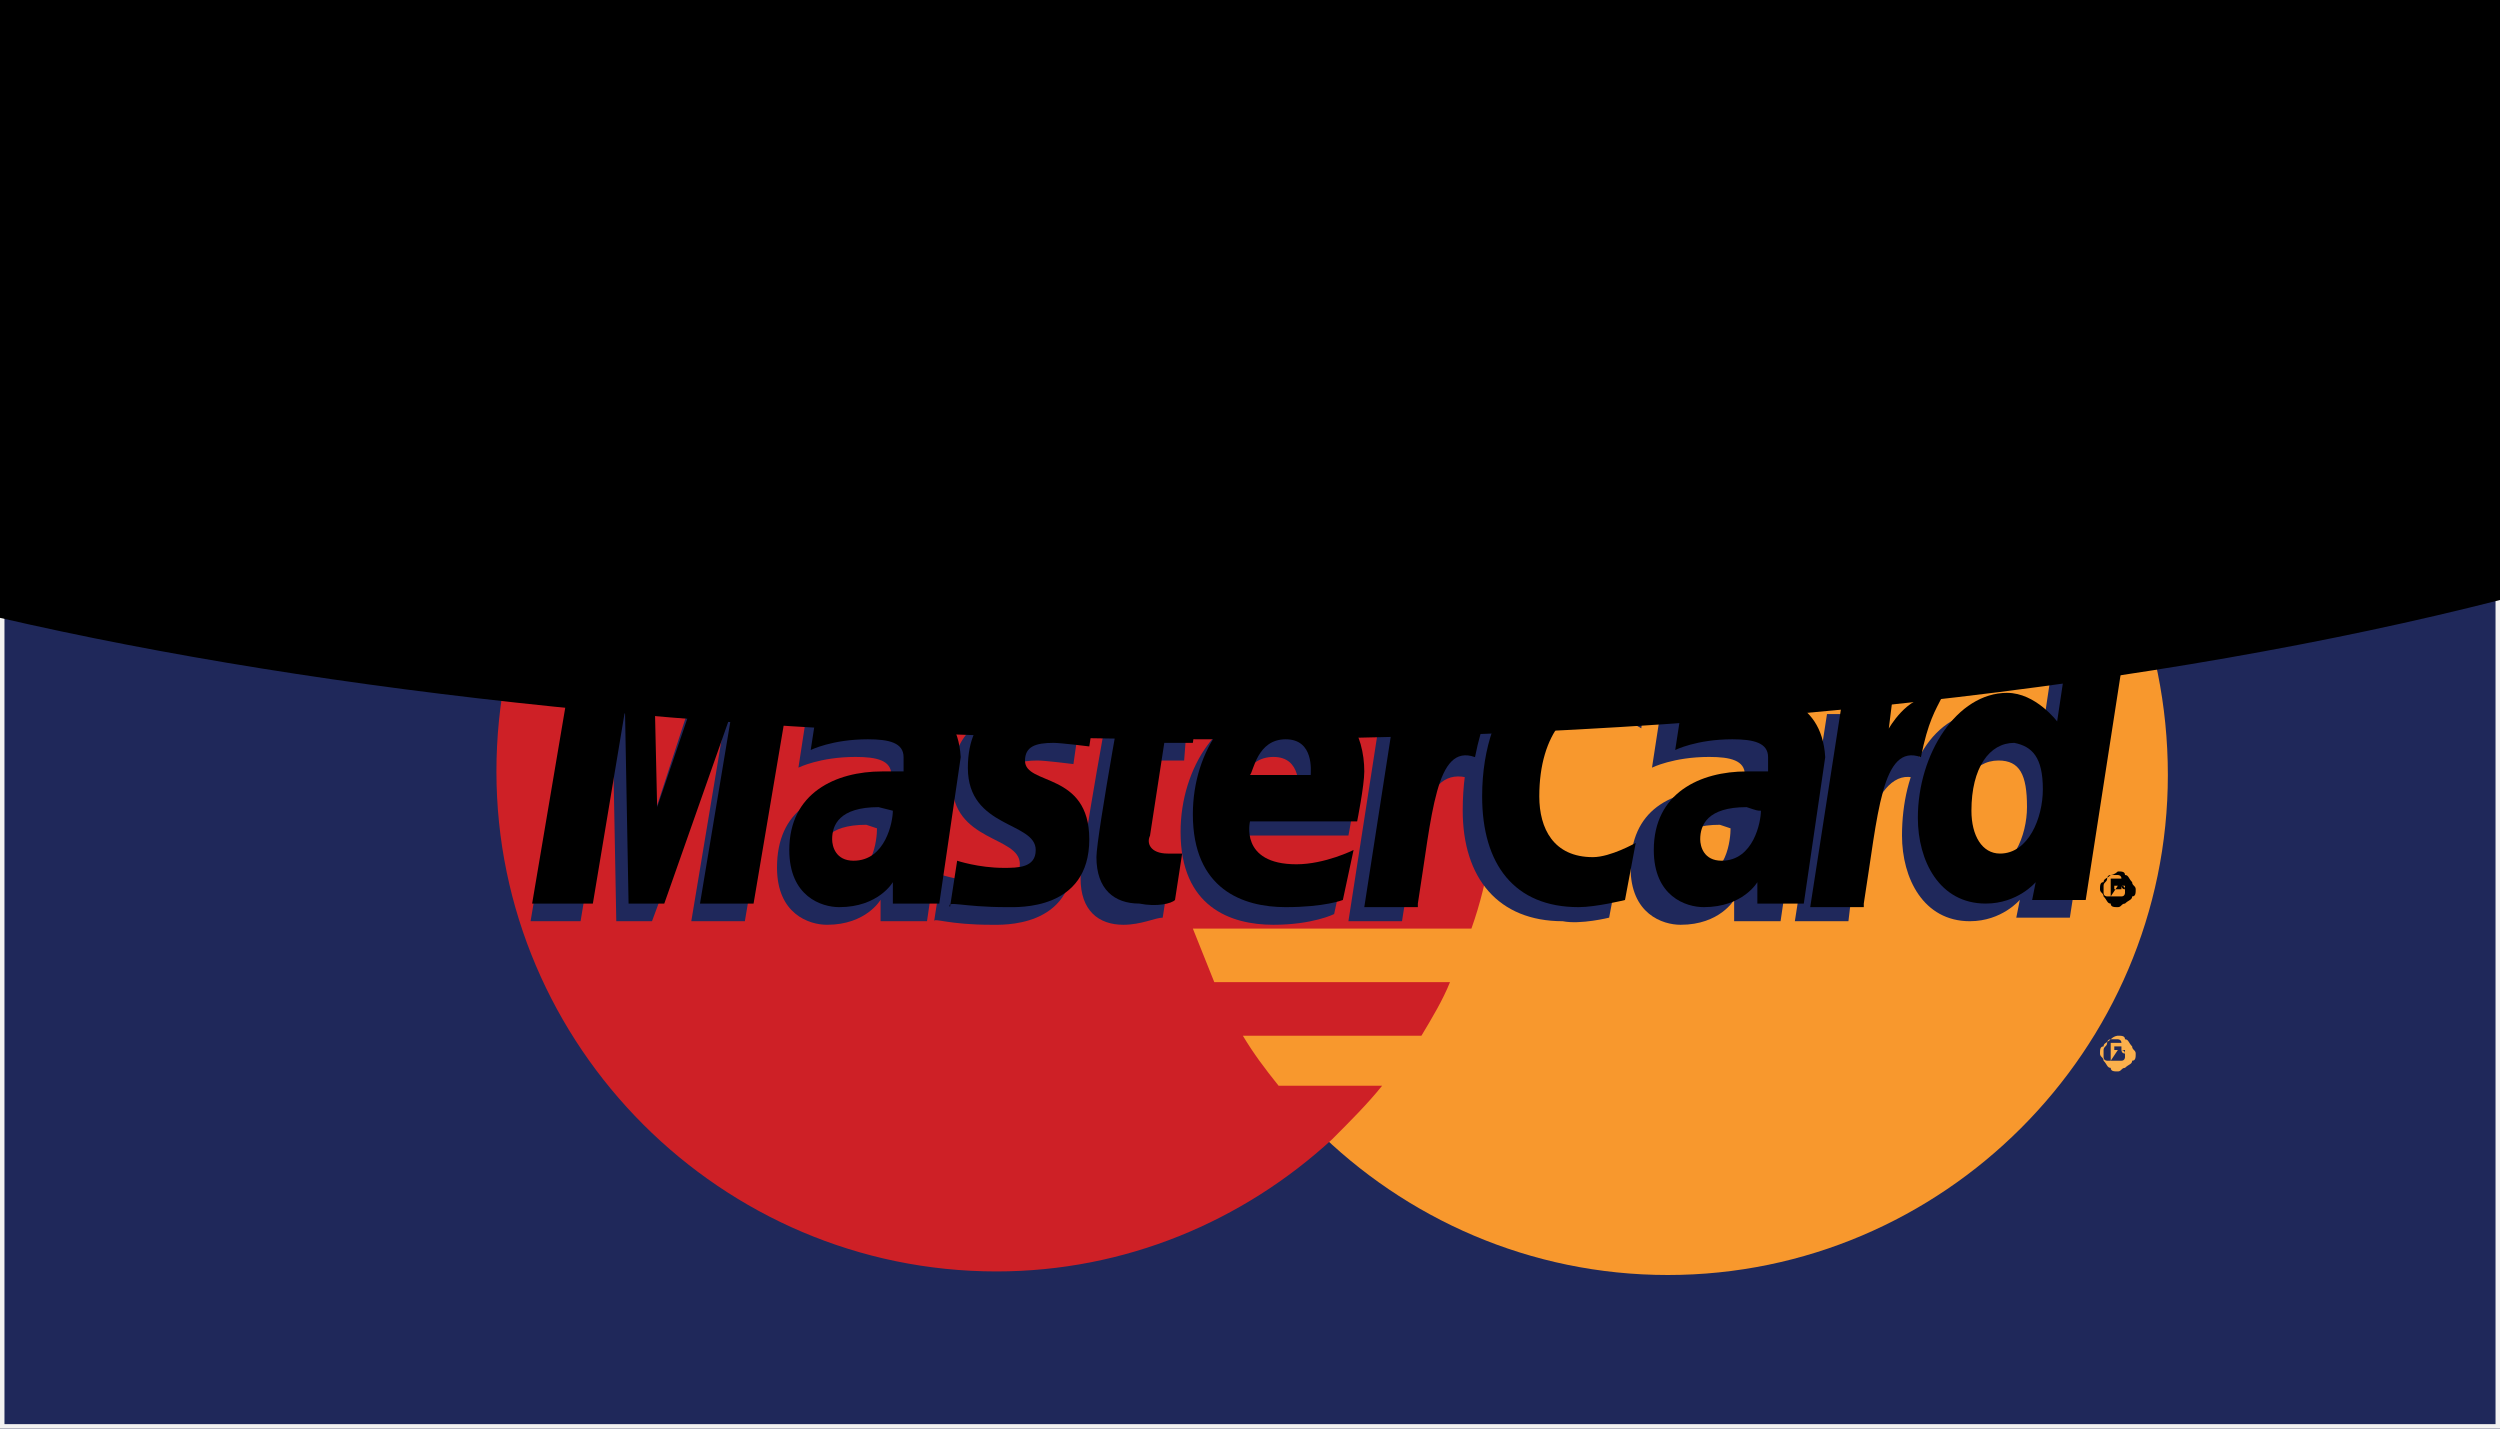 <?xml version="1.0" encoding="utf-8"?>
<!-- Generator: Adobe Illustrator 18.1.0, SVG Export Plug-In . SVG Version: 6.00 Build 0)  -->
<svg version="1.1" id="Слой_1" xmlns="http://www.w3.org/2000/svg" xmlns:xlink="http://www.w3.org/1999/xlink" x="0px" y="0px"
	 viewBox="0 0 70 40" enable-background="new 0 0 70 40" xml:space="preserve">
<rect x="0" y="0" width="70" height="40" fill="#808080" stroke="none"/>
<rect x="0" y="0" fill="#1F285A" stroke="#F3F2F1" stroke-width="0.25" stroke-miterlimit="10" width="70" height="40"/>
<g id="layer1">
	<g id="g10305">
		<path id="path2268" fill="#F8982D" d="M60.7,21.7c0,7.7-6.3,14-14,14c-7.7,0-14-6.3-14-14c0,0,0,0,0,0c0-7.7,6.3-14,14-14
			C54.5,7.6,60.7,13.9,60.7,21.7C60.7,21.7,60.7,21.7,60.7,21.7z"/>
		<path id="path1350" fill="#CE2026" d="M27.8,7.6c-7.7,0-13.9,6.3-13.9,14c0,7.7,6.3,14,14,14c3.6,0,6.9-1.4,9.4-3.7l0,0h0
			c0.5-0.5,1-1,1.4-1.5h-2.9c-0.4-0.5-0.7-0.9-1-1.4h5c0.3-0.5,0.6-1,0.8-1.5H34c-0.2-0.5-0.4-1-0.6-1.5h7.8
			c0.5-1.4,0.7-2.9,0.7-4.4c0-1-0.1-2-0.3-3H33c0.1-0.5,0.2-1,0.4-1.5h7.8c-0.2-0.5-0.4-1-0.6-1.5H34c0.2-0.5,0.5-1,0.8-1.5h5
			c-0.3-0.5-0.7-1-1.1-1.5h-2.8c0.4-0.5,0.9-1,1.4-1.4C34.8,9,31.5,7.6,27.8,7.6C27.9,7.6,27.8,7.6,27.8,7.6z"/>
		<path id="use9412" fill="#FBB04C" d="M59.3,29c0.1,0,0.2,0,0.2,0.1c0.1,0,0.1,0.1,0.2,0.2c0,0.1,0.1,0.1,0.1,0.2
			c0,0.1,0,0.2-0.1,0.2c0,0.1-0.1,0.1-0.2,0.2c-0.1,0-0.1,0.1-0.2,0.1c-0.1,0-0.2,0-0.2-0.1c-0.1,0-0.1-0.1-0.2-0.2
			c0-0.1-0.1-0.1-0.1-0.2c0-0.1,0-0.2,0.1-0.2c0-0.1,0.1-0.1,0.2-0.2C59.2,29,59.3,29,59.3,29 M59.3,29.1c-0.1,0-0.1,0-0.2,0
			c-0.1,0-0.1,0.1-0.1,0.1c0,0.1-0.1,0.1-0.1,0.2c0,0.1,0,0.1,0,0.2c0,0.1,0.1,0.1,0.1,0.1c0.1,0,0.1,0,0.2,0c0.1,0,0.1,0,0.2,0
			c0.1,0,0.1-0.1,0.1-0.1c0-0.1,0-0.1,0-0.2c0-0.1,0-0.1-0.1-0.2c0-0.1-0.1-0.1-0.1-0.1C59.5,29.1,59.4,29.1,59.3,29.1 M59.1,29.7
			v-0.5h0.2c0.1,0,0.1,0,0.1,0c0,0,0,0,0.1,0c0,0,0,0,0,0.1c0,0,0,0.1,0,0.1c0,0-0.1,0-0.1,0c0,0,0,0,0,0c0,0,0,0.1,0.1,0.1l0.1,0.1
			h-0.1l0-0.1c0-0.1-0.1-0.1-0.1-0.1c0,0,0,0-0.1,0h0L59.1,29.7L59.1,29.7 M59.2,29.4L59.2,29.4c0.1,0,0.2,0,0.2,0c0,0,0,0,0-0.1
			c0,0,0,0,0,0c0,0,0,0,0,0c0,0,0,0-0.1,0h-0.1L59.2,29.4"/>
	</g>
	<g id="g16480">
		<g id="g13802" transform="translate(-13.744,15.994)">
			<path id="path13804" fill="#1F285B" d="M46.3,9.7l0.2-1.3c-0.1,0-0.3,0-0.4,0c-0.5,0-0.6-0.3-0.5-0.5l0.5-2.6h0.8L47,4h-0.7
				l0.2-0.9h-1.6c0,0-0.9,4.9-0.9,5.5c0,0.9,0.5,1.3,1.2,1.3C45.7,9.9,46.1,9.7,46.3,9.7z"/>
			<path id="path13806" fill="#1F285B" d="M46.8,7.3c0,2.1,1.4,2.6,2.6,2.6c1.1,0,1.7-0.3,1.7-0.3l0.3-1.4c0,0-0.9,0.4-1.7,0.4
				c-1.6,0-1.3-1.2-1.3-1.2l3.1,0c0,0,0.2-1,0.2-1.4c0-1-0.5-2.2-2.2-2.2C47.9,3.8,46.8,5.5,46.8,7.3z M49.4,5.2
				c0.8,0,0.7,0.9,0.7,1h-1.7C48.4,6.1,48.6,5.2,49.4,5.2z"/>
			<path id="path13808" fill="#1F285B" d="M58.8,9.7l0.3-1.6c0,0-0.7,0.4-1.2,0.4c-1.1,0-1.5-0.8-1.5-1.7C56.4,5,57.3,4,58.3,4
				c0.8,0,1.4,0.4,1.4,0.4l0.2-1.6c0,0-0.7-0.5-1.5-0.5c-2.3,0-3.7,1.6-3.7,4.4c0,1.9,1,3.1,2.8,3.1C58,9.9,58.8,9.7,58.8,9.7z"/>
			<path id="path13810" fill="#1F285B" d="M38.1,3.9c-1,0-1.8,0.3-1.8,0.3l-0.2,1.3c0,0,0.6-0.3,1.6-0.3c0.6,0,1,0.1,1,0.5
				c0,0.3,0,0.4,0,0.4s-0.4,0-0.6,0c-1.5,0-2.6,0.6-2.6,2.2c0,1.3,0.9,1.6,1.4,1.6c1.1,0,1.5-0.7,1.5-0.7l0,0.6h1.3l0.6-4.1
				C40.1,3.9,38.6,3.9,38.1,3.9z M38.3,7.2c0,0.3-0.1,1.4-1,1.4c-0.5,0-0.6-0.4-0.6-0.6c0-0.4,0.2-0.9,1.3-0.9
				C38.3,7.2,38.3,7.2,38.3,7.2z"/>
			<path id="path13812" fill="#1F285B" d="M41.5,9.9c0.3,0,2.3,0.1,2.3-1.9c0-1.9-1.8-1.5-1.8-2.2c0-0.4,0.3-0.5,0.8-0.5
				c0.2,0,1,0.1,1,0.1L44,4c0,0-0.5-0.1-1.4-0.1c-1.1,0-2.2,0.4-2.2,2c0,1.7,1.9,1.5,1.9,2.3c0,0.5-0.5,0.5-0.9,0.5
				c-0.7,0-1.3-0.2-1.3-0.2l-0.2,1.3C39.9,9.7,40.3,9.9,41.5,9.9z"/>
			<path id="path13814" fill="#1F285B" d="M71.2,2.7l-0.3,2c0,0-0.6-0.8-1.4-0.8c-1.7,0-2.5,1.7-2.5,3.5c0,1.2,0.6,2.4,1.9,2.4
				c0.9,0,1.4-0.6,1.4-0.6l-0.1,0.5h1.5l1.1-7.1L71.2,2.7z M70.5,6.6c0,0.8-0.4,1.8-1.2,1.8c-0.5,0-0.8-0.5-0.8-1.2
				c0-1.2,0.5-1.9,1.2-1.9C70.3,5.3,70.5,5.7,70.5,6.6z"/>
			<path id="path13816" fill="#1F285B" d="M30,9.8l0.9-5.4L31,9.8h1L34,4.4l-0.9,5.4h1.5l1.2-7.1l-2.4,0L32,7l0-4.3h-2.2l-1.2,7.1
				L30,9.8L30,9.8z"/>
			<path id="path13818" fill="#1F285B" d="M53,9.8c0.4-2.5,0.6-4.4,1.9-4c0.2-1,0.6-1.8,0.8-2.2c0,0-0.1-0.1-0.5-0.1
				c-0.7,0-1.6,1.4-1.6,1.4L53.8,4h-1.4l-0.9,5.8L53,9.8L53,9.8z"/>
			<g id="use14699" transform="translate(845.3,0)">
				<path id="path13810_1_" fill="#1F285B" d="M-783.3,3.9c-1,0-1.8,0.3-1.8,0.3l-0.2,1.3c0,0,0.6-0.3,1.6-0.3c0.6,0,1,0.1,1,0.5
					c0,0.3,0,0.4,0,0.4s-0.4,0-0.6,0c-1.5,0-2.6,0.6-2.6,2.2c0,1.3,0.9,1.6,1.4,1.6c1.1,0,1.5-0.7,1.5-0.7l0,0.6h1.3l0.6-4.1
					C-781.3,3.9-782.8,3.9-783.3,3.9z M-783.1,7.2c0,0.3-0.1,1.4-1,1.4c-0.5,0-0.6-0.4-0.6-0.6c0-0.4,0.2-0.9,1.3-0.9
					C-783.1,7.2-783.1,7.2-783.1,7.2z"/>
			</g>
			<path id="use14701" fill="#1F285B" d="M65.5,9.8c0.2-1.8,0.7-4.4,1.9-4c0.2-1,0-1-0.4-1c-0.7,0-0.8,0-0.8,0L66.3,4h-1.4L64,9.8
				L65.5,9.8L65.5,9.8z"/>
		</g>
		<g id="g10289">
			<path id="path4157" fill="$whiteFFF" d="M32.9,25.2l0.2-1.3c-0.1,0-0.3,0-0.4,0c-0.5,0-0.6-0.3-0.5-0.5l0.4-2.6h0.8l0.2-1.4h-0.7
				l0.2-0.9h-1.5c0,0-0.9,4.9-0.9,5.5c0,0.9,0.5,1.3,1.2,1.3C32.4,25.4,32.8,25.3,32.9,25.2z"/>
			<path id="path4155" fill="$whiteFFF" d="M33.4,22.8c0,2.1,1.4,2.6,2.6,2.6c1.1,0,1.6-0.2,1.6-0.2l0.3-1.4c0,0-0.8,0.4-1.6,0.4
				c-1.6,0-1.3-1.2-1.3-1.2h3c0,0,0.2-1,0.2-1.4c0-1-0.5-2.2-2.1-2.2C34.5,19.4,33.4,21,33.4,22.8z M36,20.7c0.8,0,0.7,0.9,0.7,1
				h-1.7C35.1,21.6,35.2,20.7,36,20.7z"/>
			<path id="path4151" fill="$whiteFFF" d="M45.5,25.2l0.3-1.6c0,0-0.7,0.4-1.2,0.4c-1.1,0-1.5-0.8-1.5-1.7c0-1.8,0.9-2.7,1.9-2.7
				c0.8,0,1.4,0.4,1.4,0.4l0.2-1.6c0,0-0.9-0.4-1.7-0.4c-1.7,0-3.4,1.5-3.4,4.3c0,1.9,0.9,3.1,2.7,3.1
				C44.7,25.4,45.5,25.2,45.5,25.2z"/>
			<path id="path4149" fill="$whiteFFF" d="M24.7,19.4c-1,0-1.8,0.3-1.8,0.3L22.7,21c0,0,0.6-0.3,1.6-0.3c0.6,0,1,0.1,1,0.5
				c0,0.3,0,0.4,0,0.4s-0.4,0-0.6,0c-1.3,0-2.6,0.6-2.6,2.2c0,1.3,0.9,1.6,1.4,1.6c1.1,0,1.5-0.7,1.5-0.7l0,0.6h1.3l0.6-4.1
				C26.8,19.5,25.3,19.4,24.7,19.4z M25,22.7c0,0.3-0.2,1.4-1.1,1.4c-0.5,0-0.6-0.4-0.6-0.6c0-0.4,0.2-0.9,1.3-0.9
				C25,22.7,25,22.7,25,22.7z"/>
			<path id="path4145" fill="$whiteFFF" d="M28.2,25.4c0.3,0,2.3,0.1,2.3-1.9c0-1.9-1.8-1.5-1.8-2.2c0-0.4,0.3-0.5,0.8-0.5
				c0.2,0,1,0.1,1,0.1l0.2-1.3c0,0-0.5-0.1-1.4-0.1c-1.1,0-2.2,0.4-2.2,2c0,1.7,1.9,1.5,1.9,2.3c0,0.5-0.5,0.5-0.9,0.5
				c-0.7,0-1.3-0.2-1.3-0.2l-0.2,1.3C26.5,25.2,26.9,25.4,28.2,25.4z"/>
			<path id="path4139" fill="$whiteFFF" d="M57.9,18.2l-0.3,2c0,0-0.6-0.8-1.4-0.8c-1.4,0-2.5,1.7-2.5,3.5c0,1.2,0.6,2.4,1.9,2.4
				c0.9,0,1.4-0.6,1.4-0.6l-0.1,0.5h1.5l1.1-7.1L57.9,18.2z M57.2,22.1c0,0.8-0.4,1.8-1.2,1.8c-0.5,0-0.8-0.5-0.8-1.2
				c0-1.2,0.5-1.9,1.2-1.9C56.9,20.9,57.2,21.2,57.2,22.1z"/>
			<path id="path4133" fill="$whiteFFF" d="M16.6,25.3l0.9-5.4l0.1,5.4h1l1.9-5.4l-0.9,5.4h1.5l1.2-7.1h-2.4l-1.5,4.4l-0.1-4.4h-2.2
				l-1.2,7.1L16.6,25.3z"/>
			<path id="path4131" fill="$whiteFFF" d="M39.7,25.3c0.4-2.5,0.5-4.5,1.6-4.1c0.2-1,0.4-1.3,0.6-1.7c0,0-0.1,0-0.3,0
				c-0.7,0-1.2,0.9-1.2,0.9l0.1-0.8h-1.4l-0.9,5.8H39.7z"/>
			<g id="use8523" transform="translate(847.006,0)">
				<path id="path4149_1_" fill="$whiteFFF" d="M-798.1,19.4c-1,0-1.8,0.3-1.8,0.3l-0.2,1.3c0,0,0.6-0.3,1.6-0.3c0.6,0,1,0.1,1,0.5
					c0,0.3,0,0.4,0,0.4s-0.4,0-0.6,0c-1.3,0-2.6,0.6-2.6,2.2c0,1.3,0.9,1.6,1.4,1.6c1.1,0,1.5-0.7,1.5-0.7l0,0.6c0,0,1.3,0,1.3,0
					l0.6-4.1C-796,19.5-797.5,19.4-798.1,19.4z M-797.7,22.7c0,0.3-0.2,1.4-1.1,1.4c-0.5,0-0.6-0.4-0.6-0.6c0-0.4,0.2-0.9,1.3-0.9
					C-797.8,22.7-797.8,22.7-797.7,22.7z"/>
			</g>
			<g id="use8525" transform="translate(442.286,0)">
				<path id="path4131_1_" fill="$whiteFFF" d="M-390.1,25.3c0.4-2.5,0.5-4.5,1.6-4.1c0.2-1,0.4-1.3,0.6-1.7c0,0-0.1,0-0.3,0
					c-0.7,0-1.2,0.9-1.2,0.9l0.1-0.8h-1.4l-0.9,5.8H-390.1z"/>
			</g>
			<path id="text9407" fill="$whiteFFF" d="M59.3,24.4c0.1,0,0.2,0,0.2,0.1c0.1,0,0.1,0.1,0.2,0.2c0,0.1,0.1,0.1,0.1,0.2
				c0,0.1,0,0.2-0.1,0.2c0,0.1-0.1,0.1-0.2,0.2c-0.1,0-0.1,0.1-0.2,0.1c-0.1,0-0.2,0-0.2-0.1c-0.1,0-0.1-0.1-0.2-0.2
				c0-0.1-0.1-0.1-0.1-0.2c0-0.1,0-0.2,0.1-0.2c0-0.1,0.1-0.1,0.2-0.2C59.2,24.5,59.3,24.4,59.3,24.4 M59.3,24.5c-0.1,0-0.1,0-0.2,0
				c-0.1,0-0.1,0.1-0.1,0.1c0,0.1-0.1,0.1-0.1,0.2s0,0.1,0,0.2c0,0.1,0.1,0.1,0.1,0.1c0.1,0,0.1,0,0.2,0c0.1,0,0.1,0,0.2,0
				c0.1,0,0.1-0.1,0.1-0.1c0-0.1,0-0.1,0-0.2s0-0.1-0.1-0.2c0-0.1-0.1-0.1-0.1-0.1C59.5,24.5,59.4,24.5,59.3,24.5 M59.1,25.1v-0.5
				h0.2c0.1,0,0.1,0,0.1,0c0,0,0,0,0.1,0c0,0,0,0,0,0.1c0,0,0,0.1,0,0.1c0,0-0.1,0-0.1,0c0,0,0,0,0,0c0,0,0,0.1,0.1,0.1l0.1,0.1
				h-0.1l0-0.1c0-0.1-0.1-0.1-0.1-0.1c0,0,0,0-0.1,0h0L59.1,25.1L59.1,25.1 M59.2,24.9L59.2,24.9c0.1,0,0.2,0,0.2,0c0,0,0,0,0-0.1
				c0,0,0,0,0,0c0,0,0,0,0,0c0,0,0,0-0.1,0h-0.1L59.2,24.9"/>
		</g>
	</g>
</g>
<path opacity="0.13" fill="$whiteFFF" d="M70,0H0v17.3c9.1,2.1,21,3.4,33.9,3.4c14,0,26.7-1.5,36.1-3.9V0z"/>
</svg>
